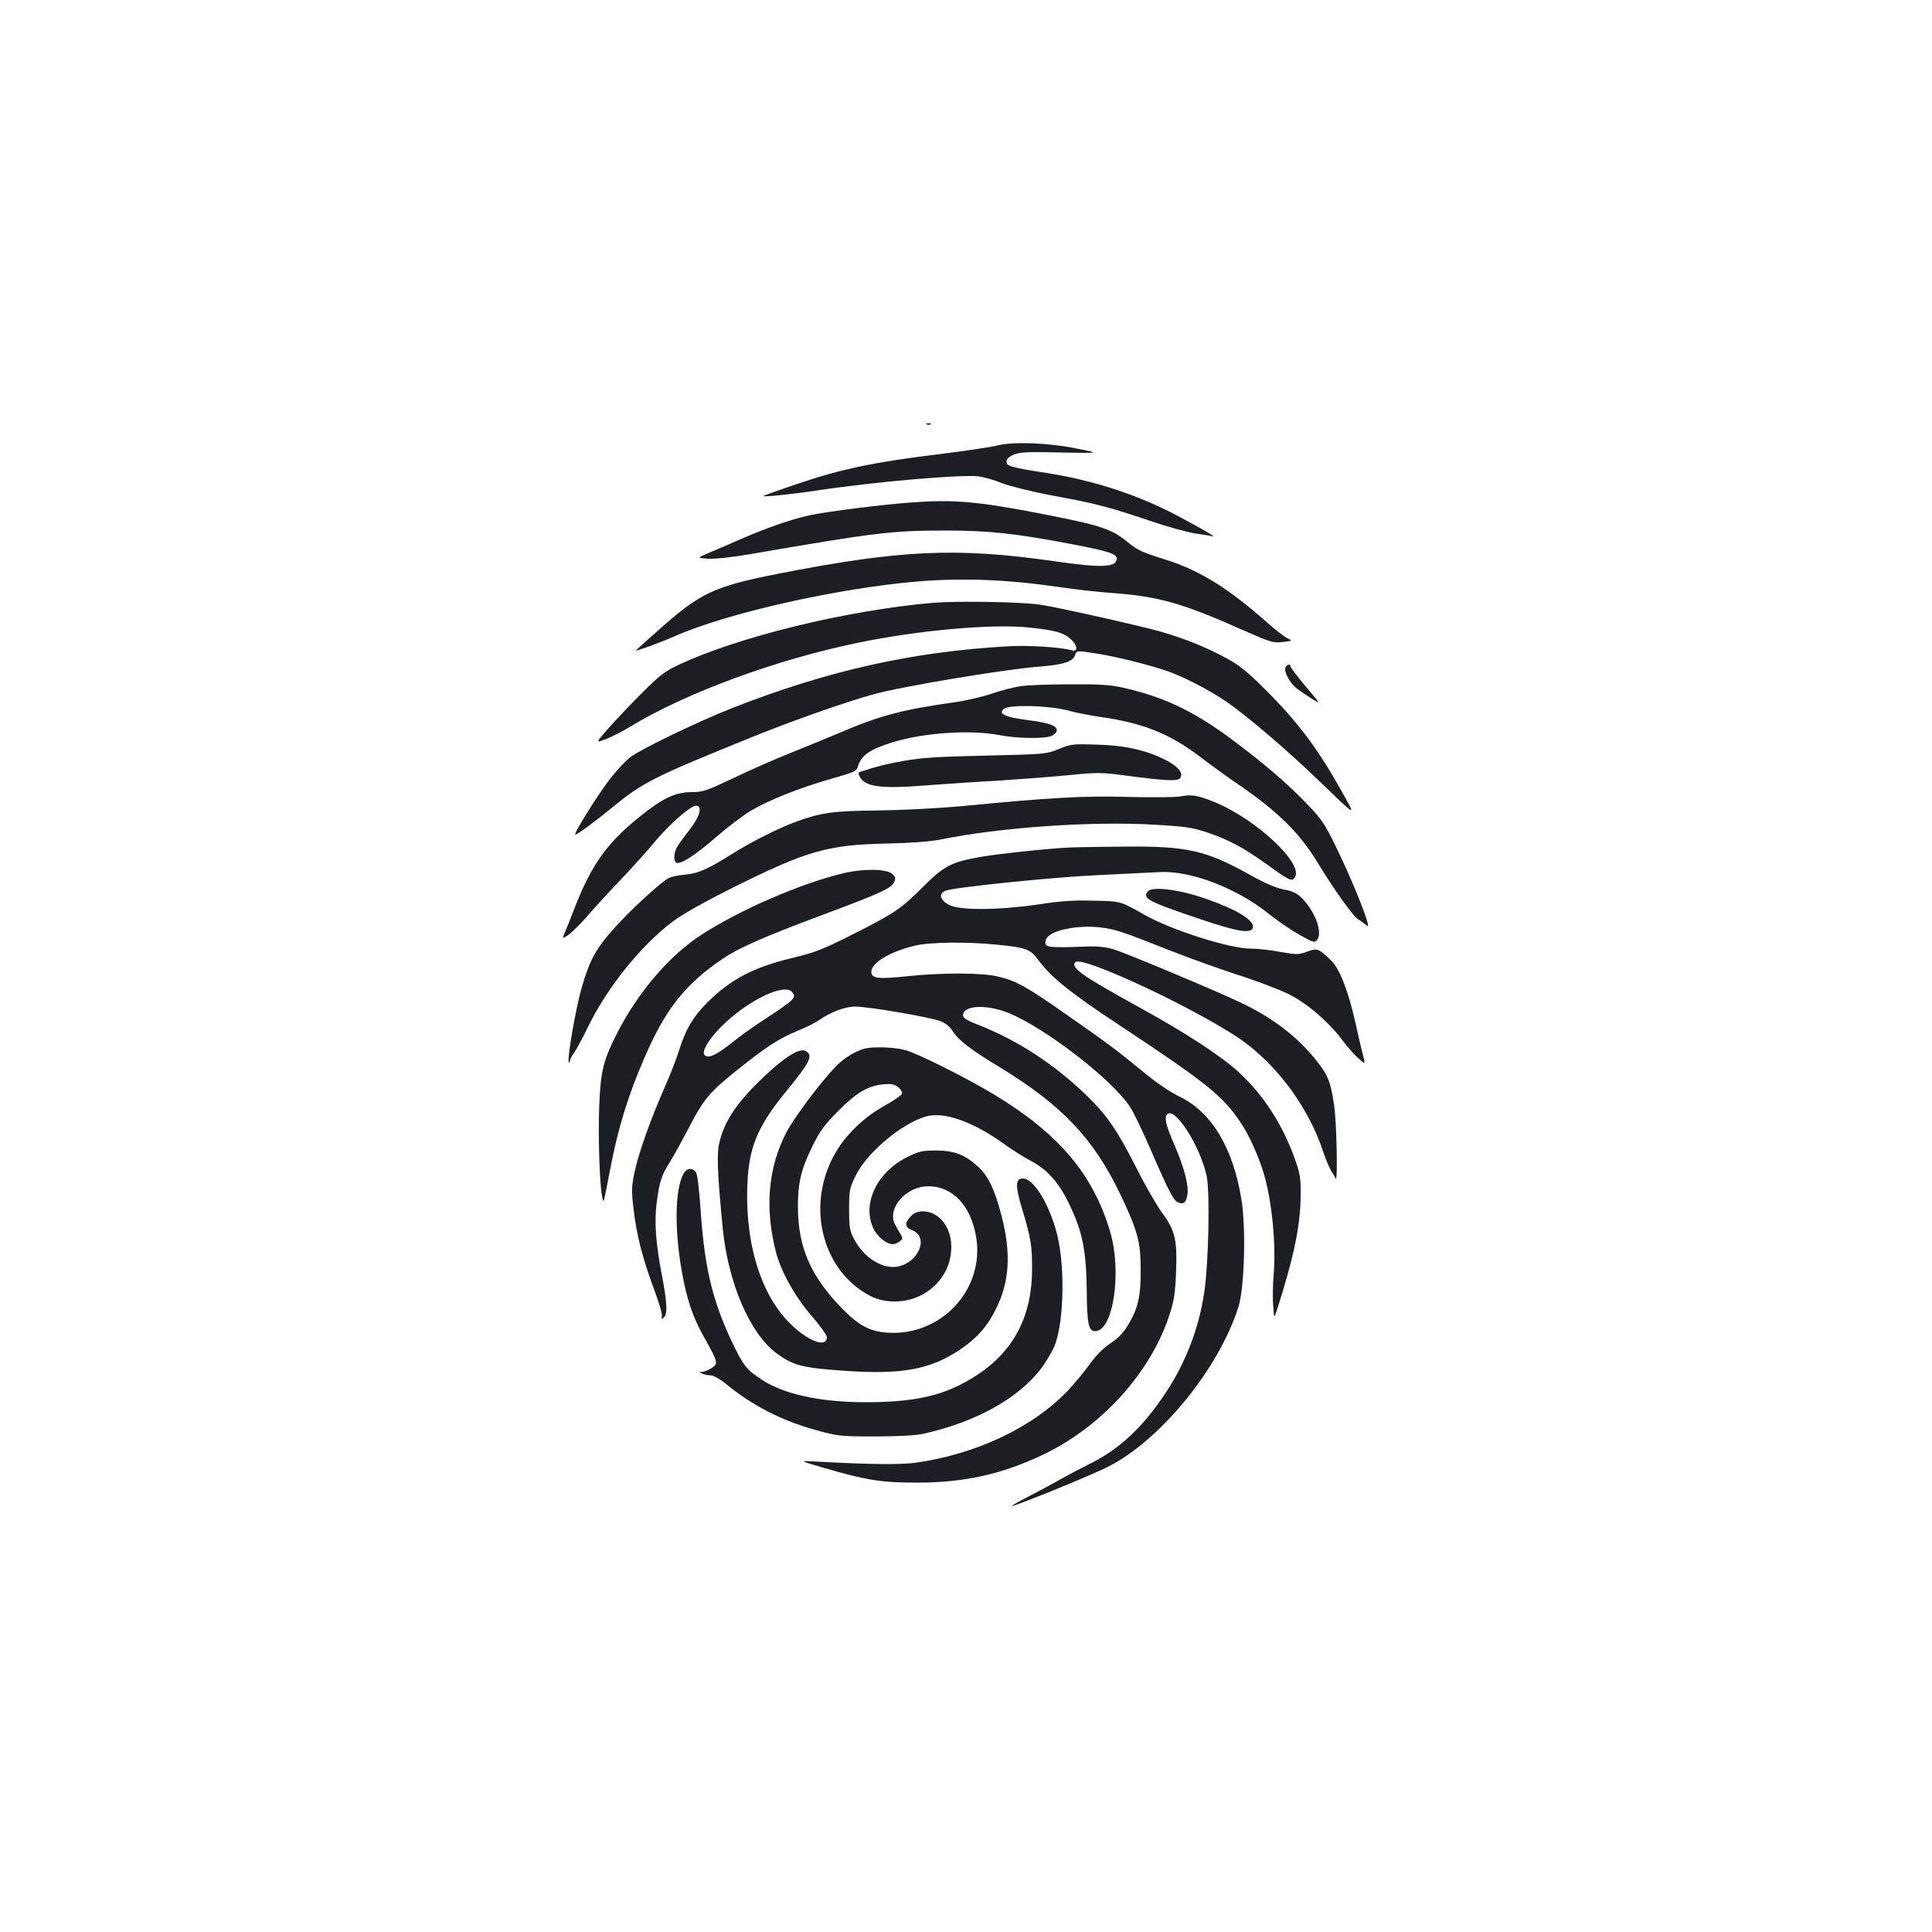 <?xml version="1.0" standalone="no"?>
<!DOCTYPE svg PUBLIC "-//W3C//DTD SVG 20010904//EN"
 "http://www.w3.org/TR/2001/REC-SVG-20010904/DTD/svg10.dtd">
<svg version="1.0" xmlns="http://www.w3.org/2000/svg"
 width="1000pt" height="1000pt" viewBox="0 0 1000 1000"
 preserveAspectRatio="xMidYMid meet">
<g transform="translate(0,1000) scale(0.1,-0.1)"
fill="#1b1f23" stroke="none">
<path d="M4798 7803 c7 -3 16 -2 19 1 4 3 -2 6 -13 5 -11 0 -14 -3 -6 -6z"/>
<path d="M5165 7695 c-32 -9 -170 -29 -305 -46 -331 -40 -508 -77 -725 -151
-99 -33 -182 -63 -184 -65 -9 -7 144 8 269 27 299 46 765 86 849 74 25 -4 79
-19 118 -35 42 -16 154 -44 261 -64 227 -42 288 -58 502 -130 90 -31 196 -60
235 -66 38 -5 79 -12 90 -15 25 -7 -40 32 -180 106 -200 107 -432 183 -672
221 -194 30 -213 36 -213 60 0 14 12 25 38 36 31 13 71 15 242 11 205 -4 205
-4 90 19 -149 31 -333 38 -415 18z"/>
<path d="M4715 7399 c-152 -11 -429 -46 -519 -65 -96 -20 -219 -63 -361 -124
-66 -29 -144 -63 -174 -75 -54 -23 -54 -23 5 -27 35 -2 124 8 219 24 642 111
730 122 1010 122 222 0 362 -15 650 -70 190 -36 235 -51 235 -74 0 -47 -73
-51 -322 -15 -509 73 -799 59 -1432 -65 -334 -66 -403 -99 -625 -298 -58 -52
-108 -96 -109 -98 -13 -10 129 41 203 74 270 119 834 246 1250 282 240 20 470
11 755 -31 74 -11 193 -24 265 -29 229 -17 358 -53 656 -186 156 -69 169 -73
218 -67 52 6 52 6 24 20 -15 7 -61 42 -100 77 -199 177 -349 271 -520 326
-139 44 -153 51 -209 96 -86 71 -144 88 -524 160 -262 49 -392 59 -595 43z"/>
<path d="M4830 6880 c-450 -39 -1012 -177 -1319 -322 -72 -34 -99 -55 -190
-147 -59 -58 -136 -140 -173 -182 -67 -76 -67 -76 -8 -53 32 13 87 41 122 63
288 175 758 348 1183 435 311 64 690 98 881 78 133 -14 175 -25 214 -58 37
-32 42 -70 8 -60 -57 16 -223 27 -328 21 -498 -28 -937 -126 -1433 -321 -165
-65 -464 -208 -523 -252 -23 -17 -71 -68 -107 -114 -64 -83 -192 -288 -179
-288 11 1 103 68 194 143 158 129 209 155 738 369 199 80 474 177 610 214 147
41 670 128 852 143 133 10 182 26 193 61 8 24 5 24 125 5 109 -18 295 -66 372
-96 84 -32 207 -97 283 -149 104 -71 311 -247 470 -400 214 -206 206 -202 129
-65 -124 222 -227 359 -399 530 -85 85 -129 121 -195 157 -119 66 -267 122
-412 157 -217 53 -481 110 -553 121 -98 15 -430 20 -555 10z"/>
<path d="M6653 6544 c-8 -21 24 -80 57 -106 14 -11 48 -34 76 -52 52 -33 52
-33 -27 60 -44 52 -79 99 -79 104 0 16 -20 11 -27 -6z"/>
<path d="M5290 6449 c-36 -4 -103 -21 -150 -37 -47 -17 -137 -38 -200 -47
-271 -38 -387 -69 -599 -160 -69 -29 -184 -76 -256 -105 -71 -28 -200 -85
-286 -126 -144 -68 -161 -74 -221 -74 -81 0 -149 -32 -263 -124 -172 -137
-253 -251 -339 -471 -19 -50 -42 -107 -51 -128 -16 -38 -16 -38 18 -15 18 13
61 55 94 93 33 39 111 124 174 190 63 66 143 155 179 199 72 87 185 186 212
186 35 0 22 -53 -29 -120 -27 -34 -56 -74 -65 -88 -20 -30 -24 -77 -8 -87 20
-12 96 36 205 131 61 53 142 114 180 137 95 56 253 119 414 165 126 36 135 40
142 66 15 55 62 88 179 124 163 50 403 66 553 37 93 -18 236 -20 272 -3 14 6
25 19 25 28 0 25 -42 39 -159 54 -112 15 -145 32 -115 57 28 23 230 18 329 -8
44 -12 118 -26 165 -33 223 -31 362 -86 520 -206 58 -44 150 -111 205 -148
202 -139 312 -248 405 -401 82 -135 183 -277 209 -293 14 -8 35 -24 47 -34 28
-25 -70 223 -162 411 -59 121 -74 142 -157 228 -104 108 -237 220 -406 344
-186 135 -336 204 -540 250 -69 15 -123 18 -271 17 -102 0 -214 -4 -250 -9z"/>
<path d="M5480 6123 c-64 -26 -69 -27 -375 -34 -248 -5 -333 -11 -426 -27 -99
-18 -137 -28 -227 -57 -10 -4 -10 -10 -2 -25 28 -53 109 -64 345 -45 104 8
269 19 365 24 96 6 255 18 352 27 171 17 182 17 320 -1 203 -27 262 -29 276
-13 20 25 -9 61 -78 96 -101 50 -206 74 -355 78 -123 4 -134 2 -195 -23z"/>
<path d="M6110 5878 c-25 -5 -144 -6 -265 -3 -230 7 -407 -3 -860 -47 -132
-12 -308 -21 -440 -23 -235 -2 -298 -11 -435 -62 -87 -33 -218 -99 -316 -160
-129 -81 -182 -105 -248 -110 -34 -3 -71 -11 -83 -17 -42 -21 -195 -162 -280
-256 -99 -110 -131 -169 -172 -312 -31 -105 -77 -375 -67 -386 3 -3 6 0 6 7 0
7 10 27 23 44 12 18 43 75 68 127 100 207 275 425 441 550 52 39 162 101 316
178 382 190 488 220 800 226 118 3 216 10 267 20 312 64 790 97 1117 77 155
-9 189 -14 270 -41 109 -37 182 -76 304 -163 119 -86 129 -90 144 -71 56 66
-193 302 -415 393 -87 35 -118 40 -175 29z"/>
<path d="M5530 5613 c-106 -5 -360 -32 -453 -48 -151 -26 -190 -46 -297 -153
-120 -119 -145 -136 -364 -247 -159 -80 -197 -95 -314 -123 -203 -49 -321
-111 -443 -233 -72 -72 -111 -139 -144 -245 -14 -45 -48 -133 -76 -195 -69
-156 -134 -338 -155 -437 -15 -73 -16 -95 -5 -188 15 -134 47 -257 105 -414
26 -68 45 -133 42 -143 -4 -15 -2 -16 10 -6 20 17 17 76 -10 219 -32 164 -40
277 -27 375 14 108 25 141 65 205 19 30 64 111 100 180 80 154 109 188 256
305 153 122 210 158 307 199 45 18 95 43 111 55 60 42 136 71 188 71 69 0 391
-55 443 -76 25 -10 49 -29 62 -51 29 -46 93 -96 239 -184 324 -197 488 -369
626 -655 92 -193 108 -249 108 -394 1 -142 -13 -200 -66 -290 -23 -38 -51 -67
-90 -93 -37 -24 -76 -63 -109 -110 -29 -40 -78 -98 -108 -131 -183 -193 -475
-332 -791 -377 -79 -11 -247 -9 -515 6 -90 5 -90 5 30 -30 227 -66 302 -79
490 -79 242 0 432 41 644 140 311 145 569 430 666 734 22 67 28 112 32 210 7
169 -4 220 -68 307 -28 37 -87 139 -131 226 -104 206 -158 285 -266 389 -166
160 -354 283 -557 363 -72 28 -87 39 -78 61 16 42 129 43 233 1 191 -78 540
-347 630 -488 17 -25 64 -123 105 -218 99 -228 121 -268 145 -276 28 -9 38 0
46 41 8 45 -16 139 -65 253 -45 103 -55 140 -42 160 35 55 173 -157 207 -318
17 -84 10 -448 -13 -601 -27 -185 -99 -371 -204 -526 -119 -177 -237 -286
-389 -361 -52 -26 -120 -62 -150 -79 -30 -18 -104 -57 -165 -89 -60 -31 -99
-53 -85 -50 52 14 408 159 491 201 273 136 577 508 679 829 31 98 40 402 16
554 -43 270 -155 456 -323 536 -47 23 -117 70 -182 124 -135 111 -185 149
-406 303 -204 143 -257 172 -352 194 -84 20 -294 20 -478 0 -140 -15 -175 -10
-175 24 0 47 99 106 229 136 76 18 274 20 425 4 150 -15 169 -23 211 -80 65
-88 165 -169 420 -337 455 -301 535 -366 629 -507 43 -64 94 -179 119 -266 41
-142 63 -367 49 -520 -4 -52 -5 -124 -2 -160 5 -65 5 -65 18 -25 90 281 124
445 124 600 1 88 -3 111 -31 190 -64 177 -163 330 -290 446 -91 84 -277 205
-521 339 -291 160 -351 203 -324 230 37 37 669 -263 874 -413 184 -136 337
-349 410 -572 13 -38 31 -81 40 -95 9 -14 20 -32 23 -40 12 -33 6 291 -8 382
-18 120 -31 153 -95 233 -96 120 -224 218 -387 295 -141 67 -595 257 -658 276
-40 12 -85 17 -135 15 -216 -8 -229 -6 -216 36 15 46 161 78 286 62 75 -9 109
-21 354 -118 99 -39 258 -96 353 -127 95 -30 213 -75 262 -99 99 -50 204 -140
280 -240 25 -34 62 -76 82 -93 36 -32 36 -32 23 21 -8 28 -25 102 -38 162 -36
162 -81 279 -125 322 -65 64 -74 67 -126 47 -43 -16 -51 -16 -139 -1 -50 10
-120 17 -153 17 -107 0 -403 94 -542 171 -135 76 -126 74 -269 77 -101 3 -170
-1 -285 -19 -205 -30 -405 -32 -462 -4 -50 25 -59 60 -20 75 48 18 565 71 800
81 126 6 264 13 305 15 157 10 398 -81 562 -212 48 -39 122 -89 165 -113 73
-41 77 -42 91 -25 29 40 -11 146 -81 217 -25 24 -47 35 -92 43 -40 8 -97 32
-170 73 -233 130 -329 152 -654 149 -124 -1 -255 -3 -291 -5z m-1430 -748 c24
-29 16 -37 -156 -150 -45 -29 -116 -80 -158 -114 -81 -64 -120 -81 -139 -62
-19 19 29 96 107 167 134 125 308 205 346 159z"/>
<path d="M4365 5480 c-220 -52 -544 -193 -740 -322 -163 -107 -323 -295 -430
-504 -71 -139 -86 -197 -93 -369 -7 -148 1 -407 14 -475 7 -35 7 -35 15 0 4
19 17 83 28 142 40 209 93 381 177 574 109 252 211 381 407 513 79 54 216 114
502 221 317 118 368 142 383 174 9 20 7 27 -10 43 -29 26 -150 28 -253 3z"/>
<path d="M5942 5387 c-31 -37 -4 -52 275 -146 188 -63 256 -75 267 -44 15 39
-93 103 -279 163 -118 38 -243 51 -263 27z"/>
<path d="M4470 4571 c-51 -16 -106 -51 -146 -93 -80 -84 -214 -263 -253 -338
-95 -181 -113 -389 -56 -616 26 -103 97 -231 184 -333 45 -51 81 -102 81 -112
0 -59 -101 -20 -195 75 -157 158 -237 444 -214 760 13 166 61 272 208 449 115
141 131 176 91 197 -32 17 -107 -30 -217 -134 -134 -127 -199 -221 -228 -333
-16 -60 -13 -156 16 -452 28 -282 141 -545 279 -646 86 -63 132 -75 349 -90
299 -21 445 6 598 108 88 59 143 120 188 212 71 141 79 289 29 482 -35 135
-68 205 -121 254 -68 62 -123 84 -218 84 -71 0 -88 -4 -147 -33 -158 -77 -237
-241 -178 -369 18 -42 69 -83 101 -83 8 0 24 6 35 14 17 13 18 17 5 38 -8 13
-21 36 -29 51 -42 83 58 197 173 197 125 0 220 -100 247 -260 47 -271 -178
-516 -457 -498 -94 6 -152 38 -241 130 -160 166 -224 315 -224 523 0 124 16
192 76 314 39 79 62 110 133 181 95 96 156 131 236 138 39 3 55 0 74 -15 14
-12 22 -26 19 -35 -3 -8 -44 -36 -91 -62 -98 -55 -182 -133 -238 -219 -174
-269 -96 -629 166 -765 74 -38 178 -38 257 1 101 50 161 143 162 252 0 105
-64 185 -148 185 -26 0 -44 -7 -61 -25 -34 -33 -32 -58 5 -72 90 -34 37 -168
-75 -189 -77 -14 -173 46 -223 140 -24 46 -27 61 -27 156 0 100 2 109 34 175
63 129 267 293 387 311 92 13 232 -40 378 -145 44 -32 109 -73 144 -91 84 -44
145 -114 198 -226 67 -140 86 -236 89 -439 1 -177 9 -215 44 -215 93 0 139
306 77 515 -88 297 -266 508 -601 710 -143 86 -398 214 -460 230 -62 16 -172
19 -215 6z"/>
<path d="M3536 3922 c-43 -83 -45 -295 -6 -508 26 -145 57 -235 118 -342 55
-97 65 -122 54 -137 -11 -15 -49 -35 -69 -36 -16 0 -15 -2 2 -9 11 -5 31 -9
45 -9 14 -1 47 -19 75 -42 138 -114 290 -192 471 -242 114 -31 126 -32 304
-32 114 0 208 5 245 13 272 59 497 184 614 339 28 38 60 92 71 121 50 132 53
437 5 597 -44 151 -118 265 -171 265 -38 0 -40 -37 -5 -152 47 -157 53 -194
53 -313 1 -242 -92 -424 -280 -549 -149 -98 -284 -136 -512 -143 -265 -8 -479
32 -606 115 -82 54 -96 72 -158 202 -99 211 -139 379 -159 669 -9 125 -17 195
-26 205 -21 25 -49 19 -65 -12z"/>
</g>
</svg>
